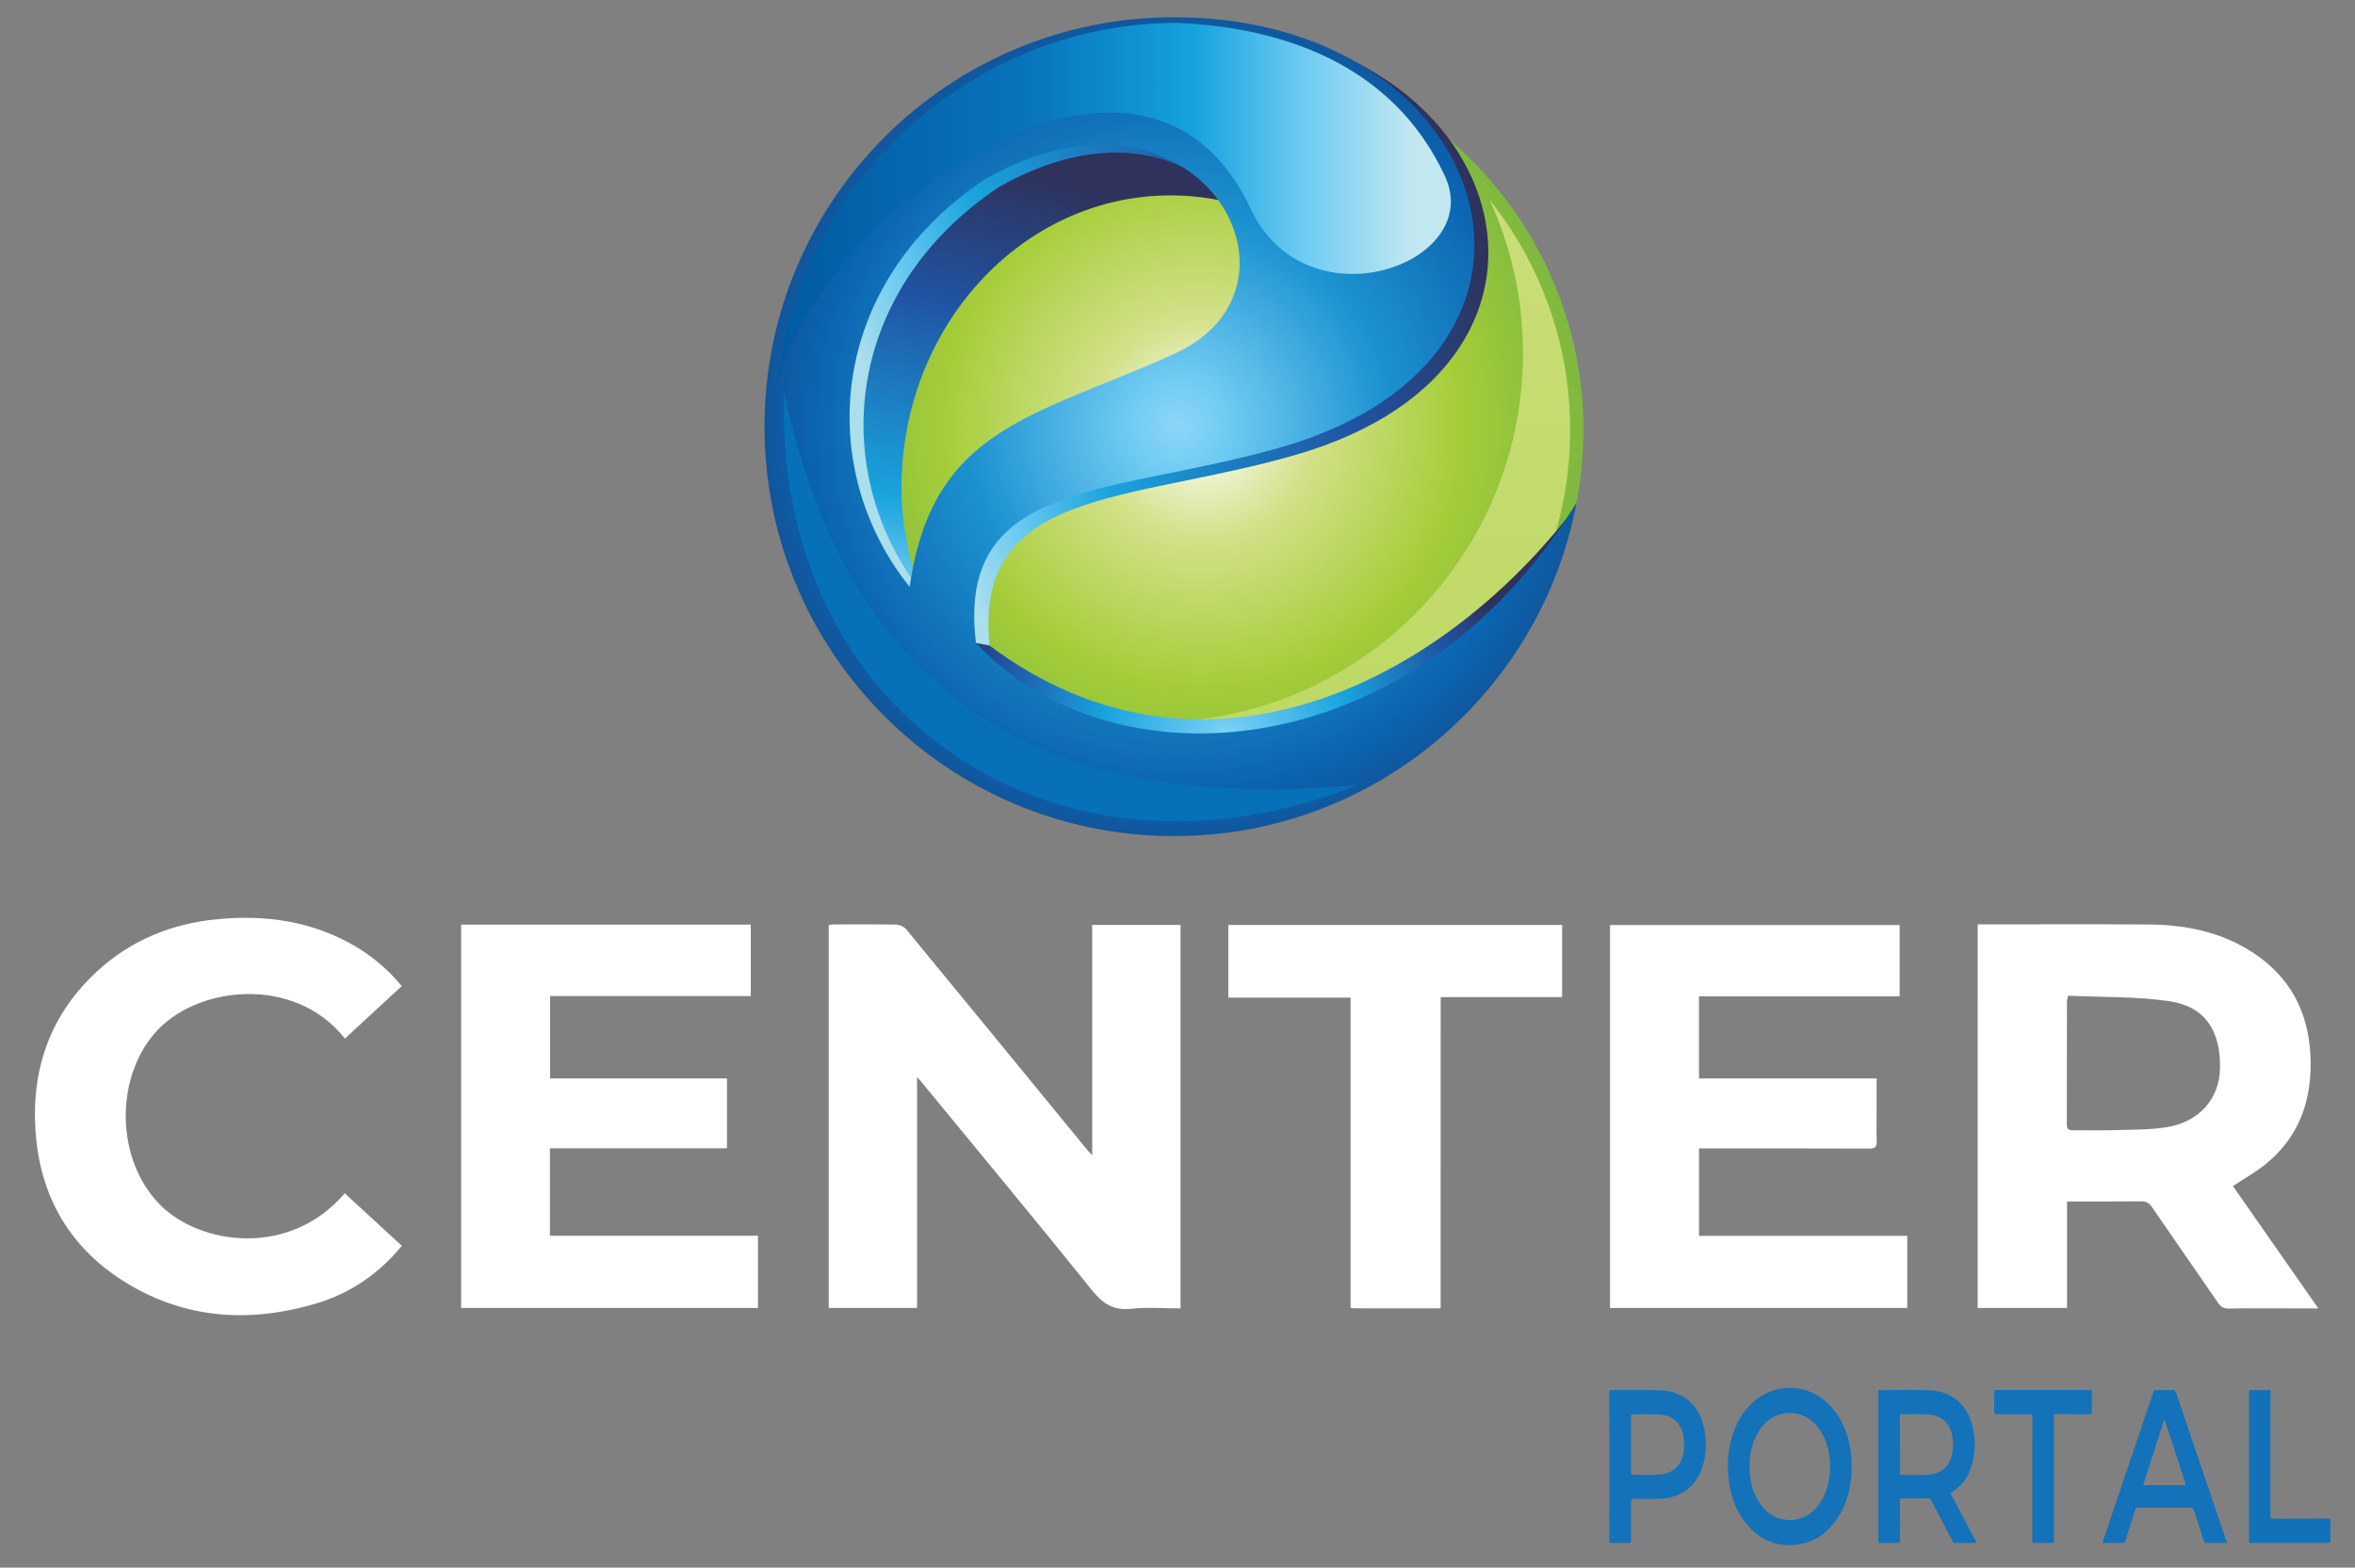 <?xml version="1.0" encoding="utf-8"?>
<!-- Generator: Adobe Illustrator 24.2.0, SVG Export Plug-In . SVG Version: 6.00 Build 0)  -->
<svg version="1.1" id="Layer_1" xmlns="http://www.w3.org/2000/svg" xmlns:xlink="http://www.w3.org/1999/xlink" x="0px" y="0px"
	 viewBox="0 0 669.47 445.76" style="enable-background:new 0 0 669.47 445.76;" xml:space="preserve">
<rect x="0" y="0" width="669.47" height="445.76" fill="#808080" stroke="none"/>
<style type="text/css">
	.st0{fill:#1472B9;}
	.st1{fill:#1372B9;}
	.st2{fill:#1272B9;}
	.st3{fill:#FFFFFF;}
	.st4{clip-path:url(#SVGID_1_);fill:url(#SVGID_2_);}
	.st5{clip-path:url(#SVGID_3_);fill:url(#SVGID_4_);}
	.st6{clip-path:url(#SVGID_5_);fill:url(#SVGID_6_);}
	.st7{clip-path:url(#SVGID_7_);fill:url(#SVGID_8_);}
	.st8{clip-path:url(#SVGID_9_);fill:url(#SVGID_10_);}
	.st9{clip-path:url(#SVGID_11_);fill:url(#SVGID_12_);}
	.st10{clip-path:url(#SVGID_13_);fill:url(#SVGID_14_);}
	.st11{clip-path:url(#SVGID_15_);fill:url(#SVGID_16_);}
</style>
<g id="PORTAL">
	<path class="st0" d="M526.4,416.79c-0.03,5.57-1.14,10.6-4.17,15.08c-2.42,3.58-5.63,6.19-9.93,7.09
		c-6.56,1.38-11.93-0.76-16.08-5.93c-2.67-3.33-4.09-7.22-4.69-11.42c-0.7-4.86-0.39-9.64,1.25-14.29c1.28-3.63,3.26-6.82,6.32-9.26
		c6.11-4.87,14.66-4.52,20.36,0.83c3.36,3.16,5.25,7.12,6.26,11.55C526.21,412.62,526.37,414.82,526.4,416.79z M508.77,432.24
		c2.3,0.02,4.32-0.72,6.11-2.13c2.03-1.6,3.31-3.71,4.18-6.09c1.13-3.06,1.38-6.23,1.05-9.45c-0.31-2.98-1.2-5.78-2.96-8.25
		c-2.88-4.06-7.69-5.61-12.02-3.83c-2.87,1.18-4.75,3.39-6.04,6.14c-1.51,3.2-1.9,6.59-1.68,10.07c0.18,2.76,0.86,5.4,2.26,7.81
		C501.7,429.99,504.59,432.14,508.77,432.24z"/>
	<path class="st1" d="M561.89,438.74c-2.14,0-4.2-0.01-6.25,0.01c-0.32,0-0.4-0.19-0.51-0.4c-1.6-3.06-3.21-6.13-4.81-9.19
		c-0.49-0.93-0.98-1.85-1.45-2.78c-0.13-0.25-0.27-0.33-0.56-0.33c-2.54,0.02-5.09,0.04-7.63,0.02c-0.45,0-0.58,0.12-0.58,0.58
		c0.02,3.83,0,7.65,0.02,11.48c0,0.51-0.15,0.63-0.64,0.62c-1.63-0.03-3.27-0.03-4.91,0c-0.51,0.01-0.63-0.12-0.63-0.63
		c0.01-13.68,0.01-27.36,0.01-41.03c0-0.46,0.02-0.93-0.01-1.39c-0.02-0.32,0.1-0.41,0.41-0.41c4.89,0.03,9.78-0.2,14.65,0.09
		c5.49,0.33,9.83,3.58,11.49,9.33c1.33,4.64,1.24,9.27-0.63,13.78c-1.02,2.45-2.67,4.4-5.01,5.71c-0.44,0.25-0.36,0.45-0.17,0.79
		c2.37,4.48,4.72,8.96,7.08,13.44C561.8,438.5,561.82,438.58,561.89,438.74z M540.11,410.73c0,2.72,0,5.43,0,8.15
		c0,0.3-0.02,0.53,0.42,0.52c2.48-0.02,4.97,0.07,7.44-0.04c3.08-0.13,5.4-1.51,6.54-4.49c0.79-2.05,0.78-4.18,0.51-6.31
		c-0.48-3.7-3.05-6.1-6.78-6.35c-2.52-0.16-5.04-0.02-7.56-0.08c-0.51-0.01-0.59,0.18-0.58,0.63
		C540.11,405.41,540.11,408.07,540.11,410.73z"/>
	<path class="st1" d="M457.51,416.99c0-7.01,0.01-14.02-0.01-21.03c0-0.57,0.17-0.69,0.7-0.68c4.5,0.03,9-0.06,13.5,0.04
		c6.35,0.15,10.92,3.74,12.5,9.88c1.2,4.66,1.07,9.31-0.99,13.75c-1.93,4.14-5.29,6.46-9.78,7.08c-2.91,0.4-5.85,0.11-8.77,0.17
		c-1,0.02-1,0-1,0.98c0,3.65-0.01,7.29,0.01,10.94c0,0.5-0.12,0.65-0.63,0.64c-1.65-0.03-3.31-0.03-4.96,0
		c-0.5,0.01-0.58-0.17-0.58-0.61C457.52,431.09,457.51,424.04,457.51,416.99z M463.67,410.77c0,2.68,0,5.36,0,8.04
		c0,0.28-0.07,0.57,0.4,0.56c2.7-0.06,5.41,0.15,8.11-0.12c2.79-0.28,4.84-1.67,5.89-4.34c0.81-2.07,0.81-4.22,0.52-6.37
		c-0.5-3.74-3.03-6.07-6.8-6.32c-2.5-0.17-5-0.02-7.5-0.08c-0.47-0.01-0.61,0.11-0.61,0.6
		C463.68,405.41,463.67,408.09,463.67,410.77z"/>
	<path class="st1" d="M633.08,438.74c-2.08,0-4.09-0.01-6.11,0.01c-0.4,0-0.37-0.31-0.45-0.53c-0.89-2.72-1.78-5.45-2.66-8.18
		c-0.43-1.33-0.43-1.33-1.85-1.33c-4.74,0-9.49,0.01-14.23-0.02c-0.51,0-0.67,0.17-0.81,0.62c-0.94,2.99-1.91,5.96-2.85,8.94
		c-0.11,0.36-0.25,0.51-0.65,0.5c-1.91-0.03-3.83-0.01-5.82-0.01c0.49-1.44,0.96-2.83,1.42-4.21c4.06-12.01,8.12-24.02,12.18-36.03
		c0.3-0.88,0.62-1.74,0.88-2.63c0.13-0.43,0.33-0.6,0.8-0.59c1.59,0.03,3.19,0.03,4.78,0c0.48-0.01,0.69,0.13,0.85,0.6
		c2.92,8.67,5.87,17.33,8.81,26c1.83,5.4,3.66,10.79,5.5,16.18C632.93,438.27,632.99,438.47,633.08,438.74z M615.31,403.53
		c-0.08,0.19-0.14,0.3-0.17,0.41c-1.91,5.93-3.8,11.87-5.72,17.8c-0.15,0.45-0.12,0.57,0.4,0.57c3.67-0.02,7.34-0.02,11.01,0
		c0.48,0,0.57-0.07,0.41-0.55c-1.38-4.21-2.74-8.42-4.1-12.63C616.53,407.28,615.93,405.44,615.31,403.53z"/>
	<path class="st0" d="M583.87,420.48c0,5.88-0.01,11.76,0.01,17.65c0,0.51-0.13,0.63-0.63,0.62c-1.63-0.03-3.27-0.03-4.9,0
		c-0.52,0.01-0.62-0.16-0.62-0.65c0.01-11.7,0.01-23.41,0.01-35.11c0-0.95,0.11-0.85-0.83-0.85c-3.13,0-6.26-0.01-9.39,0.01
		c-0.51,0-0.63-0.14-0.62-0.64c0.03-1.91,0.02-3.83,0-5.74c0-0.39,0.1-0.51,0.5-0.51c8.92,0.01,17.84,0.01,26.77,0
		c0.4,0,0.51,0.12,0.5,0.51c-0.02,1.93-0.02,3.87,0,5.8c0.01,0.45-0.12,0.57-0.57,0.57c-3.15-0.02-6.3-0.01-9.45-0.01
		c-0.92,0-0.78-0.11-0.79,0.81C583.86,408.8,583.87,414.64,583.87,420.48z"/>
	<path class="st2" d="M639.33,417.04c0-7.03,0.01-14.06-0.01-21.09c0-0.52,0.11-0.69,0.66-0.67c1.61,0.04,3.23,0.03,4.84,0
		c0.47-0.01,0.61,0.11,0.61,0.6c-0.02,3.5-0.01,7.01-0.01,10.51c0,8.26,0.01,16.52-0.01,24.78c0,0.56,0.16,0.69,0.7,0.68
		c5.25-0.02,10.5,0,15.75-0.03c0.55,0,0.66,0.15,0.65,0.67c-0.03,1.91-0.02,3.83,0,5.74c0,0.38-0.08,0.51-0.49,0.51
		c-7.39-0.01-14.78-0.02-22.17,0c-0.53,0-0.51-0.25-0.51-0.62C639.33,431.1,639.33,424.07,639.33,417.04z"/>
</g>
<g id="CENTER">
	<path class="st3" d="M260.69,306.25c0,22.28,0,43.93,0,65.68c-8.44,0-16.69,0-25.1,0c0-36.28,0-72.54,0-108.95
		c0.54-0.04,1.08-0.12,1.63-0.12c5.86-0.01,11.71-0.07,17.57,0.06c0.97,0.02,2.22,0.6,2.83,1.34c17,20.64,33.93,41.33,50.88,62.02
		c0.52,0.64,1.08,1.25,1.99,2.29c0-22.16,0-43.8,0-65.56c8.48,0,16.72,0,25.11,0c0,36.27,0,72.54,0,109.04
		c-4.73,0-9.46-0.39-14.1,0.11c-4.97,0.53-7.96-1.42-11-5.2c-15.83-19.66-31.95-39.09-47.98-58.59
		C262.07,307.8,261.59,307.28,260.69,306.25z"/>
	<path class="st3" d="M562.22,262.85c0.72,0,1.29,0,1.85,0c15.57,0,31.14-0.07,46.71,0.03c10.67,0.07,20.88,2.16,29.93,8.17
		c10.25,6.81,15.41,16.54,16.07,28.72c0.66,12.2-2.7,22.9-12.34,30.96c-2.92,2.44-6.33,4.3-9.67,6.54
		c7.94,11.37,15.99,22.9,24.27,34.77c-2.96,0-5.57,0-8.17,0c-5.79,0-11.57-0.05-17.36,0.04c-1.39,0.02-2.17-0.44-2.93-1.55
		c-6.25-9.11-12.57-18.16-18.82-27.28c-0.81-1.19-1.66-1.66-3.12-1.65c-6.92,0.08-13.83,0.04-21.03,0.04c0,10.16,0,20.17,0,30.29
		c-8.6,0-16.93,0-25.41,0C562.22,335.65,562.22,299.38,562.22,262.85z M587.9,283.13c-0.21,1.01-0.31,1.29-0.31,1.56
		c-0.01,11.7,0,23.4-0.04,35.1c-0.01,1.42,0.67,1.62,1.85,1.61c3.79-0.04,7.57,0.08,11.36-0.04c5.06-0.16,10.18-0.04,15.15-0.83
		c9.26-1.47,15-8.09,15.18-16.68c0.22-10.76-4.23-17.63-14.32-19.14C607.31,283.3,597.6,283.59,587.9,283.13z"/>
	<path class="st3" d="M131.09,262.92c27.52,0,54.86,0,82.34,0c0,6.74,0,13.41,0,20.31c-18.95,0-37.92,0-57.05,0
		c0,7.88,0,15.53,0,23.43c16.75,0,33.43,0,50.28,0c0,6.68,0,13.13,0,19.87c-16.75,0-33.48,0-50.33,0c0,8.4,0,16.5,0,24.86
		c19.67,0,39.33,0,59.15,0c0,6.98,0,13.7,0,20.54c-28.13,0-56.18,0-84.39,0C131.09,335.65,131.09,299.39,131.09,262.92z"/>
	<path class="st3" d="M482.98,283.31c0,7.83,0,15.43,0,23.34c16.78,0,33.51,0,50.5,0c0,3.43,0,6.55,0,9.67
		c0,2.71-0.09,5.43,0.03,8.13c0.08,1.7-0.5,2.16-2.18,2.15c-15.21-0.06-30.43-0.04-45.64-0.04c-0.85,0-1.7,0-2.7,0
		c0,8.33,0,16.49,0,24.86c19.72,0,39.39,0,59.2,0c0,6.93,0,13.66,0,20.5c-28.17,0-56.27,0-84.5,0c0-36.3,0-72.51,0-108.89
		c27.38,0,54.76,0,82.33,0c0,6.6,0,13.32,0,20.28C521.03,283.31,502.07,283.31,482.98,283.31z"/>
	<path class="st3" d="M114.21,280.4c-5.49,5.07-10.82,9.99-16.16,14.92c-14.35-18.23-42.58-15.06-54.2-1.38
		c-11.37,13.38-10.72,36.1,1.6,48.59c11.41,11.57,36.96,15.11,52.55-3.21c5.39,4.96,10.77,9.91,16.23,14.93
		c-6.67,8.14-14.95,13.69-24.86,16.56c-18.36,5.32-36.25,4.27-52.9-5.68c-16.44-9.83-25.16-24.73-26.39-43.76
		c-1.14-17.62,4.31-32.95,17.44-45.09c9.65-8.93,21.3-13.68,34.33-14.91c13.66-1.29,26.79,0.53,38.86,7.55
		C105.8,271.89,110.27,275.63,114.21,280.4z"/>
	<path class="st3" d="M409.54,372.03c-8.46,0-16.53,0-24.59-0.01c-0.27,0-0.54-0.08-1.01-0.16c0-29.34,0-58.64,0-88.18
		c-11.67,0-23.14,0-34.75,0c0-6.99,0-13.73,0-20.66c31.52,0,63.12,0,94.89,0c0,6.74,0,13.53,0,20.52c-11.49,0-22.89,0-34.53,0
		C409.54,313.08,409.54,342.43,409.54,372.03z"/>
</g>
<g id="EYEON_LOGO">
	<g>
		<defs>
			<path id="SVGID_25_" d="M232.86,122.24c0,59.84,48.81,108.65,108.65,108.65c59.84,0,108.63-48.81,108.63-108.65
				c0-59.84-48.8-108.64-108.63-108.64C281.67,13.6,232.86,62.4,232.86,122.24"/>
		</defs>
		<clipPath id="SVGID_1_">
			<use xlink:href="#SVGID_25_"  style="overflow:visible;"/>
		</clipPath>
		
			<radialGradient id="SVGID_2_" cx="-53.613" cy="550.895" r="1.047" gradientTransform="matrix(137.968 0 0 -137.968 7738.403 76127.938)" gradientUnits="userSpaceOnUse">
			<stop  offset="0" style="stop-color:#FFFFFF"/>
			<stop  offset="0.22" style="stop-color:#D2E188"/>
			<stop  offset="0.51" style="stop-color:#A5CD39"/>
			<stop  offset="1" style="stop-color:#57A345"/>
		</radialGradient>
		<rect x="232.86" y="13.6" class="st4" width="217.28" height="217.29"/>
	</g>
	<g>
		<defs>
			<path id="SVGID_28_" d="M432.95,100.46c0,57.91-46.95,104.86-104.86,104.86c-33.18,0-62.78-15.43-81.99-39.5
				c16.54,36.16,53.03,61.28,95.4,61.28c57.9,0,104.85-46.94,104.85-104.85c0-24.72-8.57-47.43-22.87-65.36
				C429.57,70.16,432.95,84.91,432.95,100.46"/>
		</defs>
		<clipPath id="SVGID_3_">
			<use xlink:href="#SVGID_28_"  style="overflow:visible;"/>
		</clipPath>
		
			<linearGradient id="SVGID_4_" gradientUnits="userSpaceOnUse" x1="-53.939" y1="550.142" x2="-52.892" y2="550.142" gradientTransform="matrix(-19.721 -1129.839 -1129.839 19.721 620865.125 -71058.102)">
			<stop  offset="0" style="stop-color:#9CC63B"/>
			<stop  offset="0.33" style="stop-color:#B5D553"/>
			<stop  offset="0.67" style="stop-color:#D2E188"/>
			<stop  offset="1" style="stop-color:#FFFFFF"/>
		</linearGradient>
		<polygon class="st5" points="246.16,230.59 243.13,56.94 446.3,53.39 449.33,227.04 		"/>
	</g>
	<g>
		<defs>
			<path id="SVGID_31_" d="M235.94,99.83c-5.45,38.92,10.87,77.85,27.42,74.04c-4.45-11.8-7.1-24.02-7.1-35.04
				c0-45.99,34.25-83.27,76.52-83.27c7.9,0,15.53,1.3,22.7,3.73l11.71-30.06c-13.77-2.53-26.21-3.7-37.46-3.69
				C266.17,25.54,241.14,62.69,235.94,99.83"/>
		</defs>
		<clipPath id="SVGID_5_">
			<use xlink:href="#SVGID_31_"  style="overflow:visible;"/>
		</clipPath>
		
			<linearGradient id="SVGID_6_" gradientUnits="userSpaceOnUse" x1="-54.874" y1="550.46" x2="-53.827" y2="550.46" gradientTransform="matrix(-28.136 121.87 121.87 28.136 -68318.352 -8746.543)">
			<stop  offset="0" style="stop-color:#2E325C"/>
			<stop  offset="0.31" style="stop-color:#2053A2"/>
			<stop  offset="0.75" style="stop-color:#19A4DE"/>
			<stop  offset="0.94" style="stop-color:#6FCBF2"/>
			<stop  offset="1" style="stop-color:#8DD6F7"/>
		</linearGradient>
		<polygon class="st6" points="400.54,33.23 360.27,207.64 197.14,169.98 237.41,-4.43 		"/>
	</g>
	<g>
		<defs>
			<path id="SVGID_34_" d="M283.85,53.27c60.01-34.26,96.69,30.14,54.02,49.51c-39.68,18-68.89,20.79-75.31,66.32
				C235.64,135.54,238.96,83.34,283.85,53.27 M221.29,123.55c0,33.22,15.11,61.59,37.35,80.95l22.64-20.96l0.01-0.01
				c-4.45-45.17,39.94-40.45,87.38-54.29C458.82,102.95,429,7.12,337.72,7.12C273.42,7.12,221.29,59.25,221.29,123.55"/>
		</defs>
		<clipPath id="SVGID_7_">
			<use xlink:href="#SVGID_34_"  style="overflow:visible;"/>
		</clipPath>
		
			<linearGradient id="SVGID_8_" gradientUnits="userSpaceOnUse" x1="-54.571" y1="549.922" x2="-53.524" y2="549.922" gradientTransform="matrix(-148.476 69.236 69.236 148.476 -45757.848 -77802.969)">
			<stop  offset="0" style="stop-color:#2E325C"/>
			<stop  offset="0.31" style="stop-color:#2053A2"/>
			<stop  offset="0.72" style="stop-color:#19A4DE"/>
			<stop  offset="0.89" style="stop-color:#6FCBF2"/>
			<stop  offset="1" style="stop-color:#ABDFEB"/>
		</linearGradient>
		<polygon class="st7" points="534.42,169.24 263.72,295.47 145.69,42.37 416.4,-83.86 		"/>
	</g>
	<g>
		<defs>
			<path id="SVGID_37_" d="M281.28,183.54l-3.82-0.72l-16.2,1.96c-11.38,38.93,125.02,91.22,186.7-40.74
				C408.96,195.42,340.76,228.17,281.28,183.54"/>
		</defs>
		<clipPath id="SVGID_9_">
			<use xlink:href="#SVGID_37_"  style="overflow:visible;"/>
		</clipPath>
		
			<radialGradient id="SVGID_10_" cx="-53.331" cy="551.352" r="1.047" gradientTransform="matrix(80.279 0 0 -80.279 4630.041 44471.883)" gradientUnits="userSpaceOnUse">
			<stop  offset="0" style="stop-color:#8DD6F7"/>
			<stop  offset="0.06" style="stop-color:#6FCBF2"/>
			<stop  offset="0.42" style="stop-color:#19A4DE"/>
			<stop  offset="0.8" style="stop-color:#2053A2"/>
			<stop  offset="1" style="stop-color:#2E325C"/>
		</radialGradient>
		<rect x="249.87" y="144.04" class="st8" width="198.09" height="131.96"/>
	</g>
	<g>
		<defs>
			<path id="SVGID_40_" d="M279.88,51.05c60.02-34.26,96.71,30.14,54.02,49.52c-39.66,18.01-68.87,20.79-75.3,66.32
				C231.67,133.32,234.99,81.12,279.88,51.05 M217.33,121.33c0,64.29,52.13,116.42,116.43,116.42c56.9,0,104.27-40.83,114.41-94.79
				c-47.01,76.37-132.73,80.99-170.72,39.86c-5.76-47.03,39.21-41.78,87.25-55.79C454.86,100.73,425.04,4.9,333.76,4.9
				C269.46,4.9,217.33,57.03,217.33,121.33"/>
		</defs>
		<clipPath id="SVGID_11_">
			<use xlink:href="#SVGID_40_"  style="overflow:visible;"/>
		</clipPath>
		
			<radialGradient id="SVGID_12_" cx="-53.649" cy="550.834" r="1.047" gradientTransform="matrix(151.126 0 0 -151.126 8442.801 83366.641)" gradientUnits="userSpaceOnUse">
			<stop  offset="0" style="stop-color:#8DD6F7"/>
			<stop  offset="0.09" style="stop-color:#6FCBF2"/>
			<stop  offset="0.37" style="stop-color:#1D93D1"/>
			<stop  offset="0.66" style="stop-color:#0B63AF"/>
			<stop  offset="1" style="stop-color:#222C5E"/>
		</radialGradient>
		<rect x="217.33" y="4.9" class="st9" width="237.52" height="232.85"/>
	</g>
	<g>
		<defs>
			<path id="SVGID_43_" d="M221.24,107.28c15.01-49.6,104.27-112.1,134.24-47.99c15.87,33.96,66.88,15.69,55.25-9.27
				c-15.21-32.64-47.64-42.29-76.01-43.52C276.73,6.49,228.15,51.16,221.24,107.28"/>
		</defs>
		<clipPath id="SVGID_13_">
			<use xlink:href="#SVGID_43_"  style="overflow:visible;"/>
		</clipPath>
		
			<linearGradient id="SVGID_14_" gradientUnits="userSpaceOnUse" x1="-53.718" y1="550.812" x2="-52.671" y2="550.812" gradientTransform="matrix(170.171 0 0 -170.171 9364.213 93783.234)">
			<stop  offset="0" style="stop-color:#005BA3"/>
			<stop  offset="0.39" style="stop-color:#0874BB"/>
			<stop  offset="0.65" style="stop-color:#14A2DD"/>
			<stop  offset="0.83" style="stop-color:#6FCBF2"/>
			<stop  offset="1" style="stop-color:#C1E7F1"/>
		</linearGradient>
		<rect x="221.24" y="-4.82" class="st10" width="201.12" height="112.1"/>
	</g>
	<g>
		<defs>
			<path id="SVGID_46_" d="M386.35,223.11c-82,7.79-143.42-18-163.43-111.34C219.83,203,300.19,257.63,386.35,223.11"/>
		</defs>
		<clipPath id="SVGID_15_">
			<use xlink:href="#SVGID_46_"  style="overflow:visible;"/>
		</clipPath>
		
			<linearGradient id="SVGID_16_" gradientUnits="userSpaceOnUse" x1="-54.032" y1="550.166" x2="-52.985" y2="550.166" gradientTransform="matrix(-3802.38 -739.108 -739.108 3802.38 203455.969 -2131308.25)">
			<stop  offset="0" style="stop-color:#0B63AF"/>
			<stop  offset="0.37" style="stop-color:#046CB5"/>
			<stop  offset="0.61" style="stop-color:#0874BB"/>
			<stop  offset="0.85" style="stop-color:#14A2DD"/>
			<stop  offset="1" style="stop-color:#C1E7F1"/>
		</linearGradient>
		<polygon class="st11" points="380.28,288.82 192.51,252.32 225.89,80.58 413.66,117.08 		"/>
	</g>
</g>
</svg>
